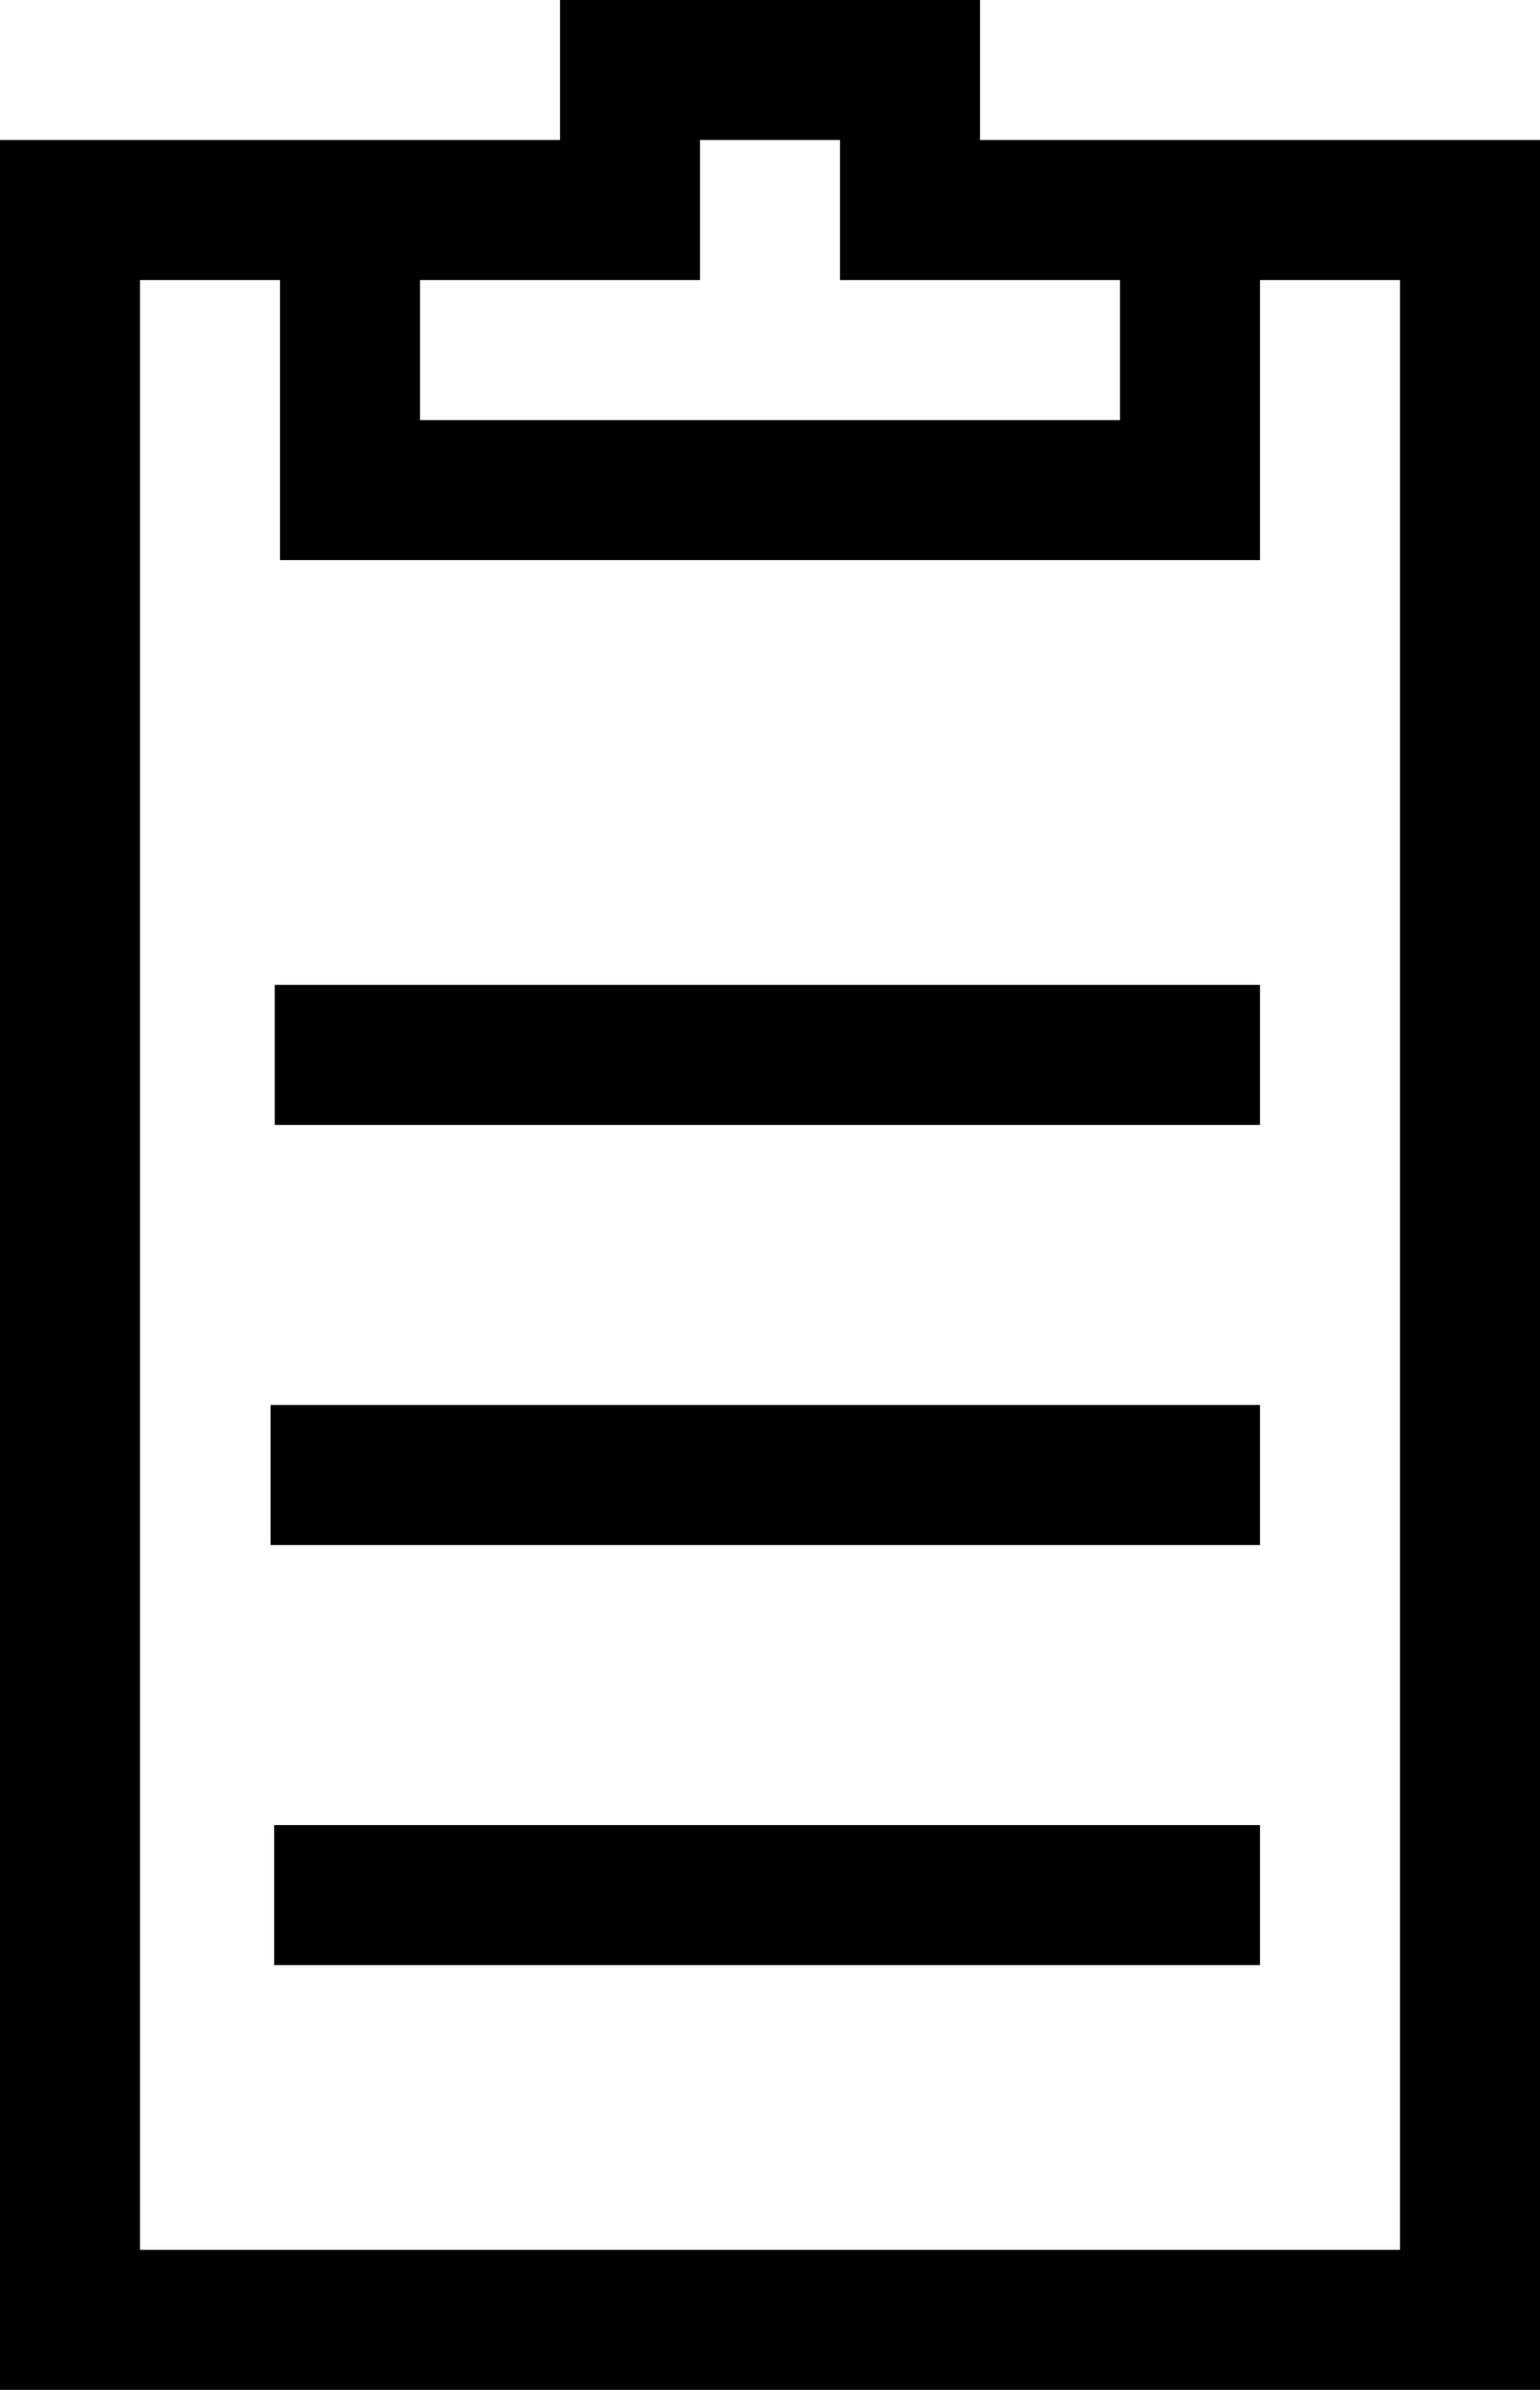<?xml version="1.0" encoding="UTF-8" standalone="no"?>
<svg
   xmlns:dc="http://purl.org/dc/elements/1.1/"
   xmlns:cc="http://creativecommons.org/ns#"
   xmlns:rdf="http://www.w3.org/1999/02/22-rdf-syntax-ns#"
   xmlns:svg="http://www.w3.org/2000/svg"
   xmlns="http://www.w3.org/2000/svg"
   xmlns:sodipodi="http://sodipodi.sourceforge.net/DTD/sodipodi-0.dtd"
   xmlns:inkscape="http://www.inkscape.org/namespaces/inkscape"
   id="Capa_1"
   enable-background="new 0 0 512 512"
   height="512"
   viewBox="0 0 330 512"
   width="330"
   version="1.1"
   sodipodi:docname="as_ansicht.svg"
   inkscape:version="0.92.4 (5da689c313, 2019-01-14)">
  <defs
     id="defs21" />
  <sodipodi:namedview
     pagecolor="#ffffff"
     bordercolor="#666666"
     borderopacity="1"
     objecttolerance="10"
     gridtolerance="10"
     guidetolerance="10"
     inkscape:pageopacity="0"
     inkscape:pageshadow="2"
     inkscape:window-width="1920"
     inkscape:window-height="1001"
     id="namedview19"
     showgrid="false"
     fit-margin-top="0"
     fit-margin-left="0"
     fit-margin-right="0"
     fit-margin-bottom="0"
     inkscape:zoom="1.3037281"
     inkscape:cx="386.16843"
     inkscape:cy="178.51663"
     inkscape:window-x="-9"
     inkscape:window-y="-9"
     inkscape:window-maximized="1"
     inkscape:current-layer="g16" />
  <g
     id="g16"
     transform="translate(-91)">
    <path
       d="m 421,30 c -6.676,0 -113.36,0 -120,0 V 0 H 211.01 V 30 C 183.549,30 118.377,30 91,30 V 512 H 421 Z M 241,60 V 30 h 30 v 30 h 60 V 90 H 181 V 60 Z M 391,482 H 121 V 60 h 30 v 60 H 361 V 60 h 30 z"
       id="path2"
       inkscape:connector-curvature="0" />
    <path
       d="M 149.881,211 H 361 v 30 H 149.881 Z"
       id="path6"
       inkscape:connector-curvature="0"
       style="stroke-width:1.326" />
    <path
       d="M 148.983,301 H 361 v 30 H 148.983 Z"
       id="path10"
       inkscape:connector-curvature="0"
       style="stroke-width:1.329" />
    <path
       d="M 149.75,391 H 361 v 30 H 149.75 Z"
       id="path14"
       inkscape:connector-curvature="0"
       style="stroke-width:1.327" />
  </g>
</svg>
